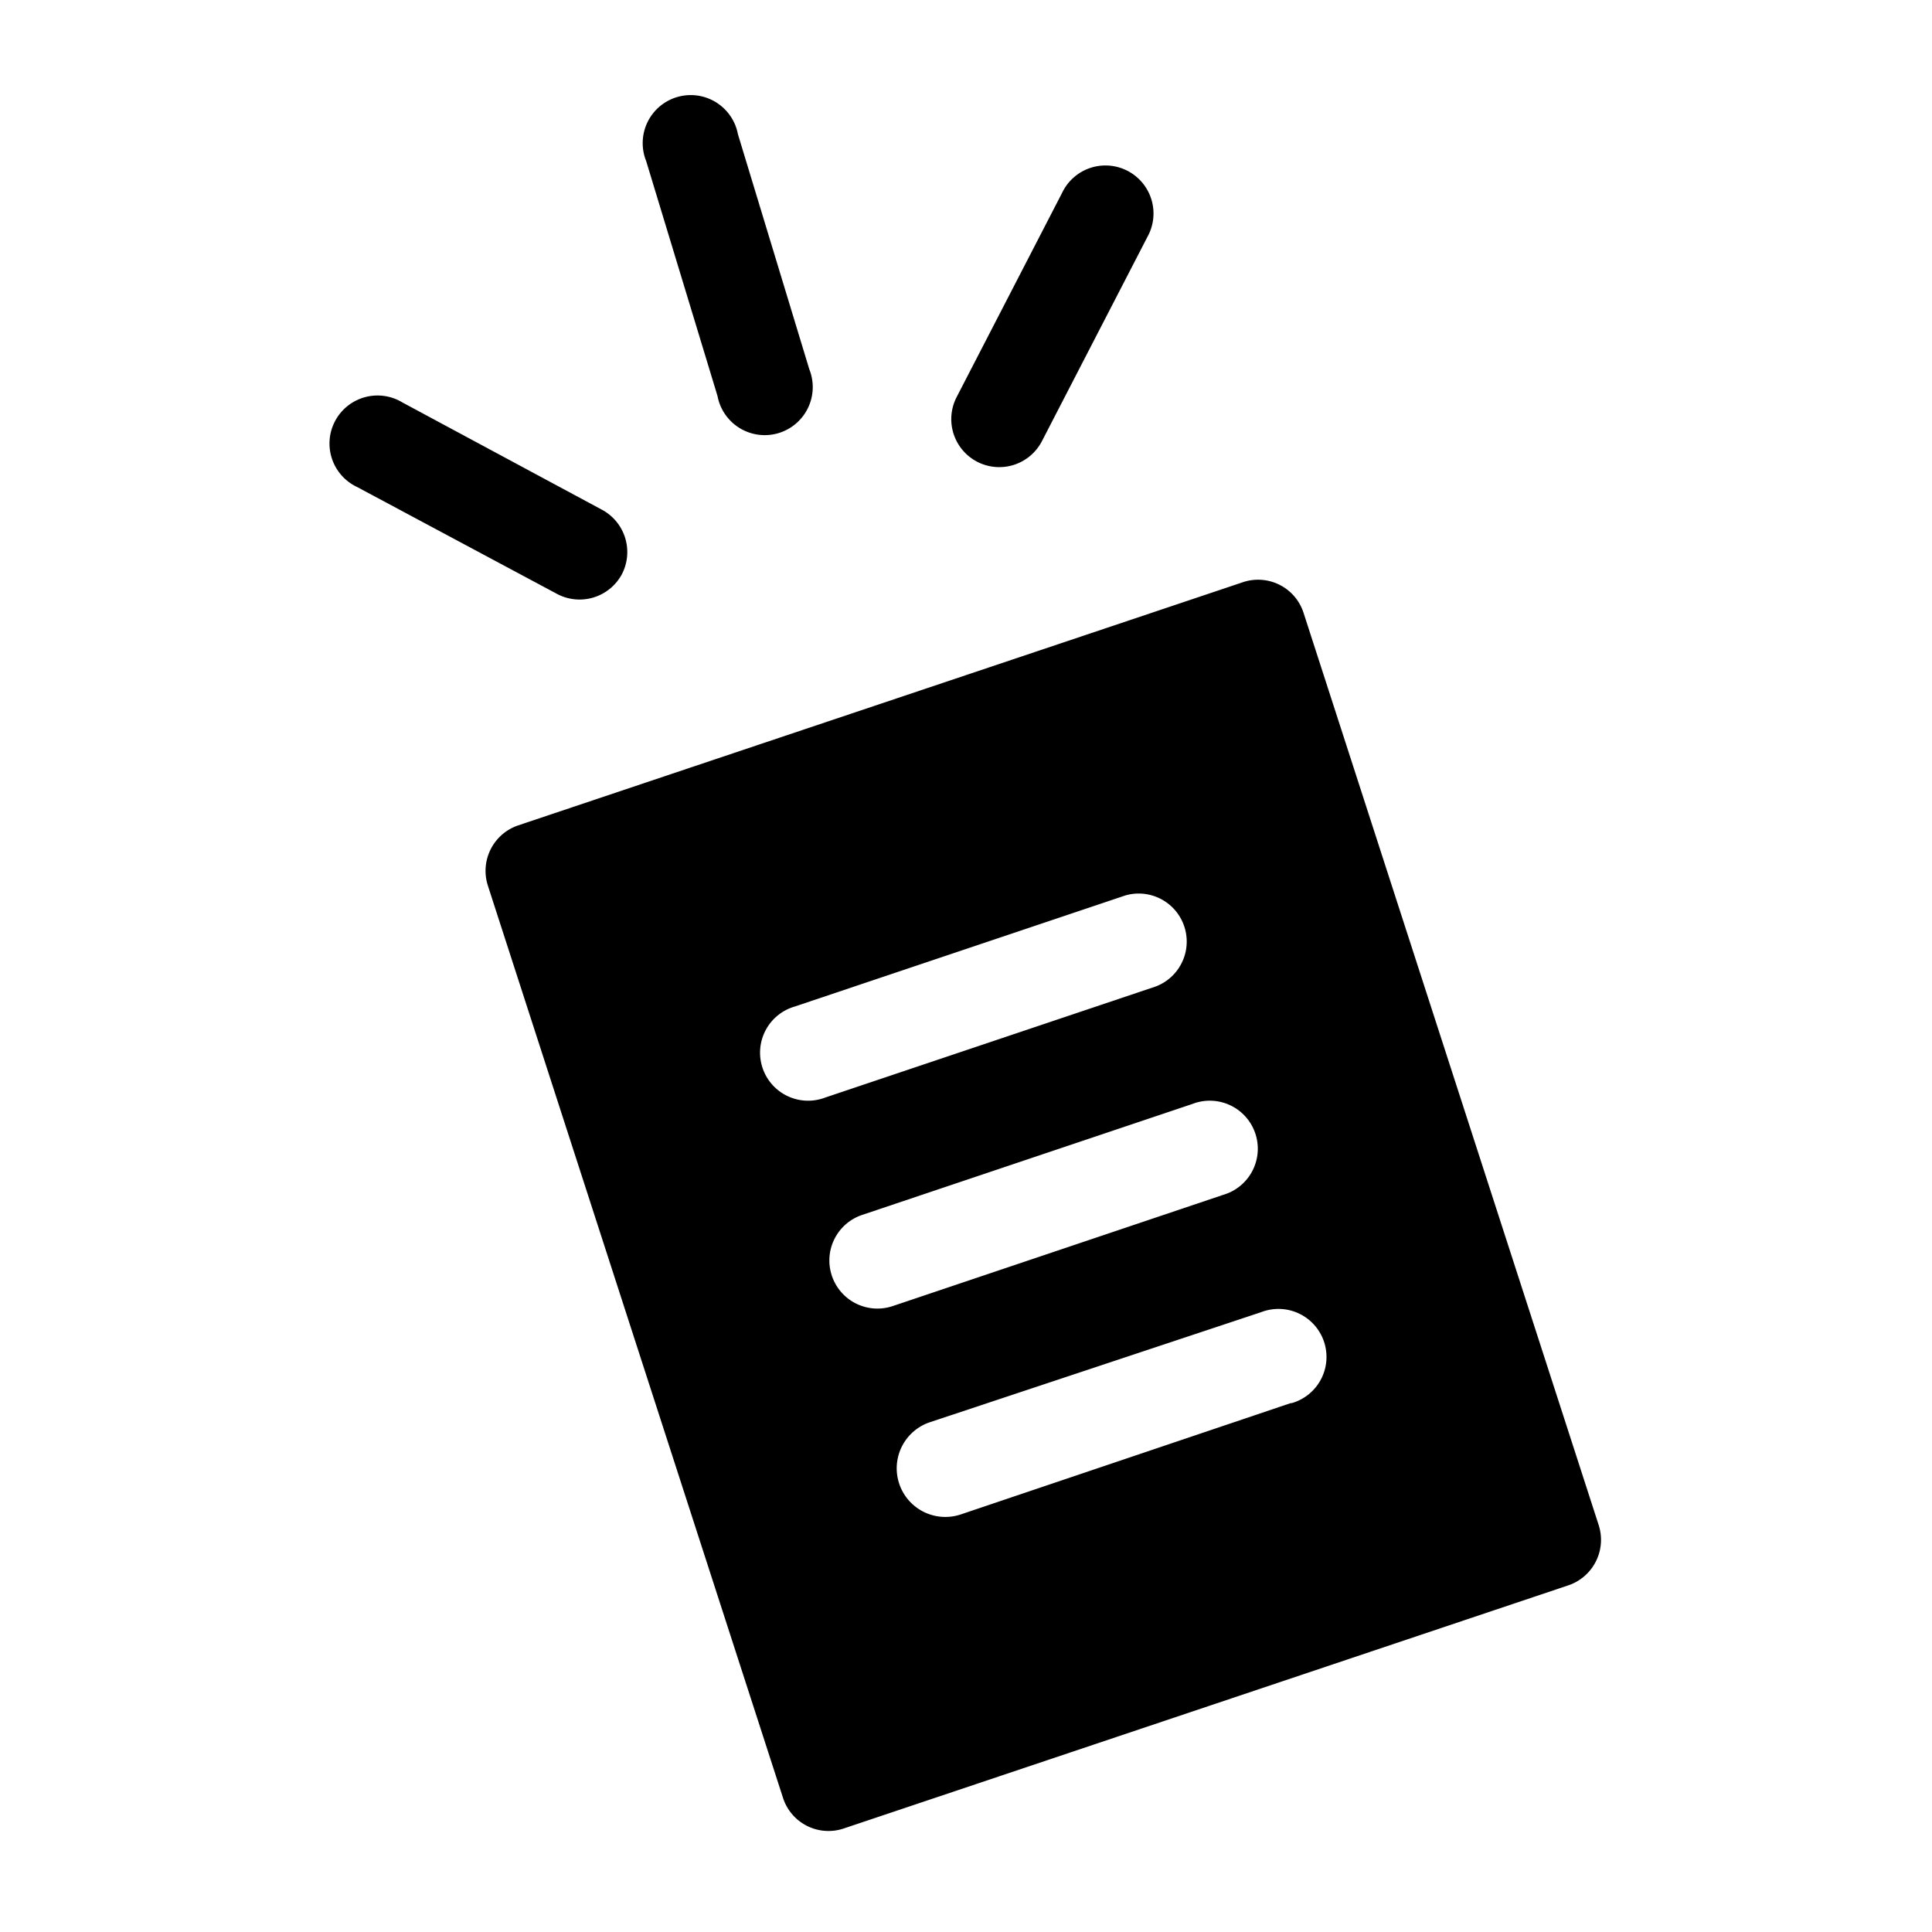<svg id="icon" xmlns="http://www.w3.org/2000/svg" viewBox="0 0 72 72"><path d="M26.74 14.76a1.79 1.79 0 1 0 3.42-1L27.5 5a1.79 1.79 0 1 0-3.42 1zM23.17 21.41a1.79 1.79 0 0 0-.73-2.41L15 15a1.79 1.79 0 1 0-1.69 3.15l7.48 4a1.79 1.79 0 0 0 2.38-.74zM36.42 17.21a1.79 1.79 0 0 0 2.41-.77l3.93-7.61a1.79 1.79 0 1 0-3.18-1.64l-3.93 7.61a1.79 1.79 0 0 0 .77 2.41zM59.58 56.84l-11-34a1.78 1.78 0 0 0-2.27-1.14l-27 9.06A1.79 1.79 0 0 0 18.18 33l11 34a1.78 1.78 0 0 0 2.27 1.14l27-9.06a1.79 1.79 0 0 0 1.13-2.24zM30.76 40.9a1.79 1.79 0 1 1-1.14-3.39l12.32-4.14a1.79 1.79 0 0 1 1.14 3.39zm.24 6.64a1.79 1.79 0 0 1 1.12-2.26l12.32-4.14a1.79 1.79 0 1 1 1.14 3.39l-12.3 4.14A1.79 1.79 0 0 1 31 47.54zm17.1 4.75l-12.3 4.15A1.79 1.79 0 0 1 34.66 53L47 48.9a1.79 1.79 0 1 1 1.14 3.39z"/></svg>
